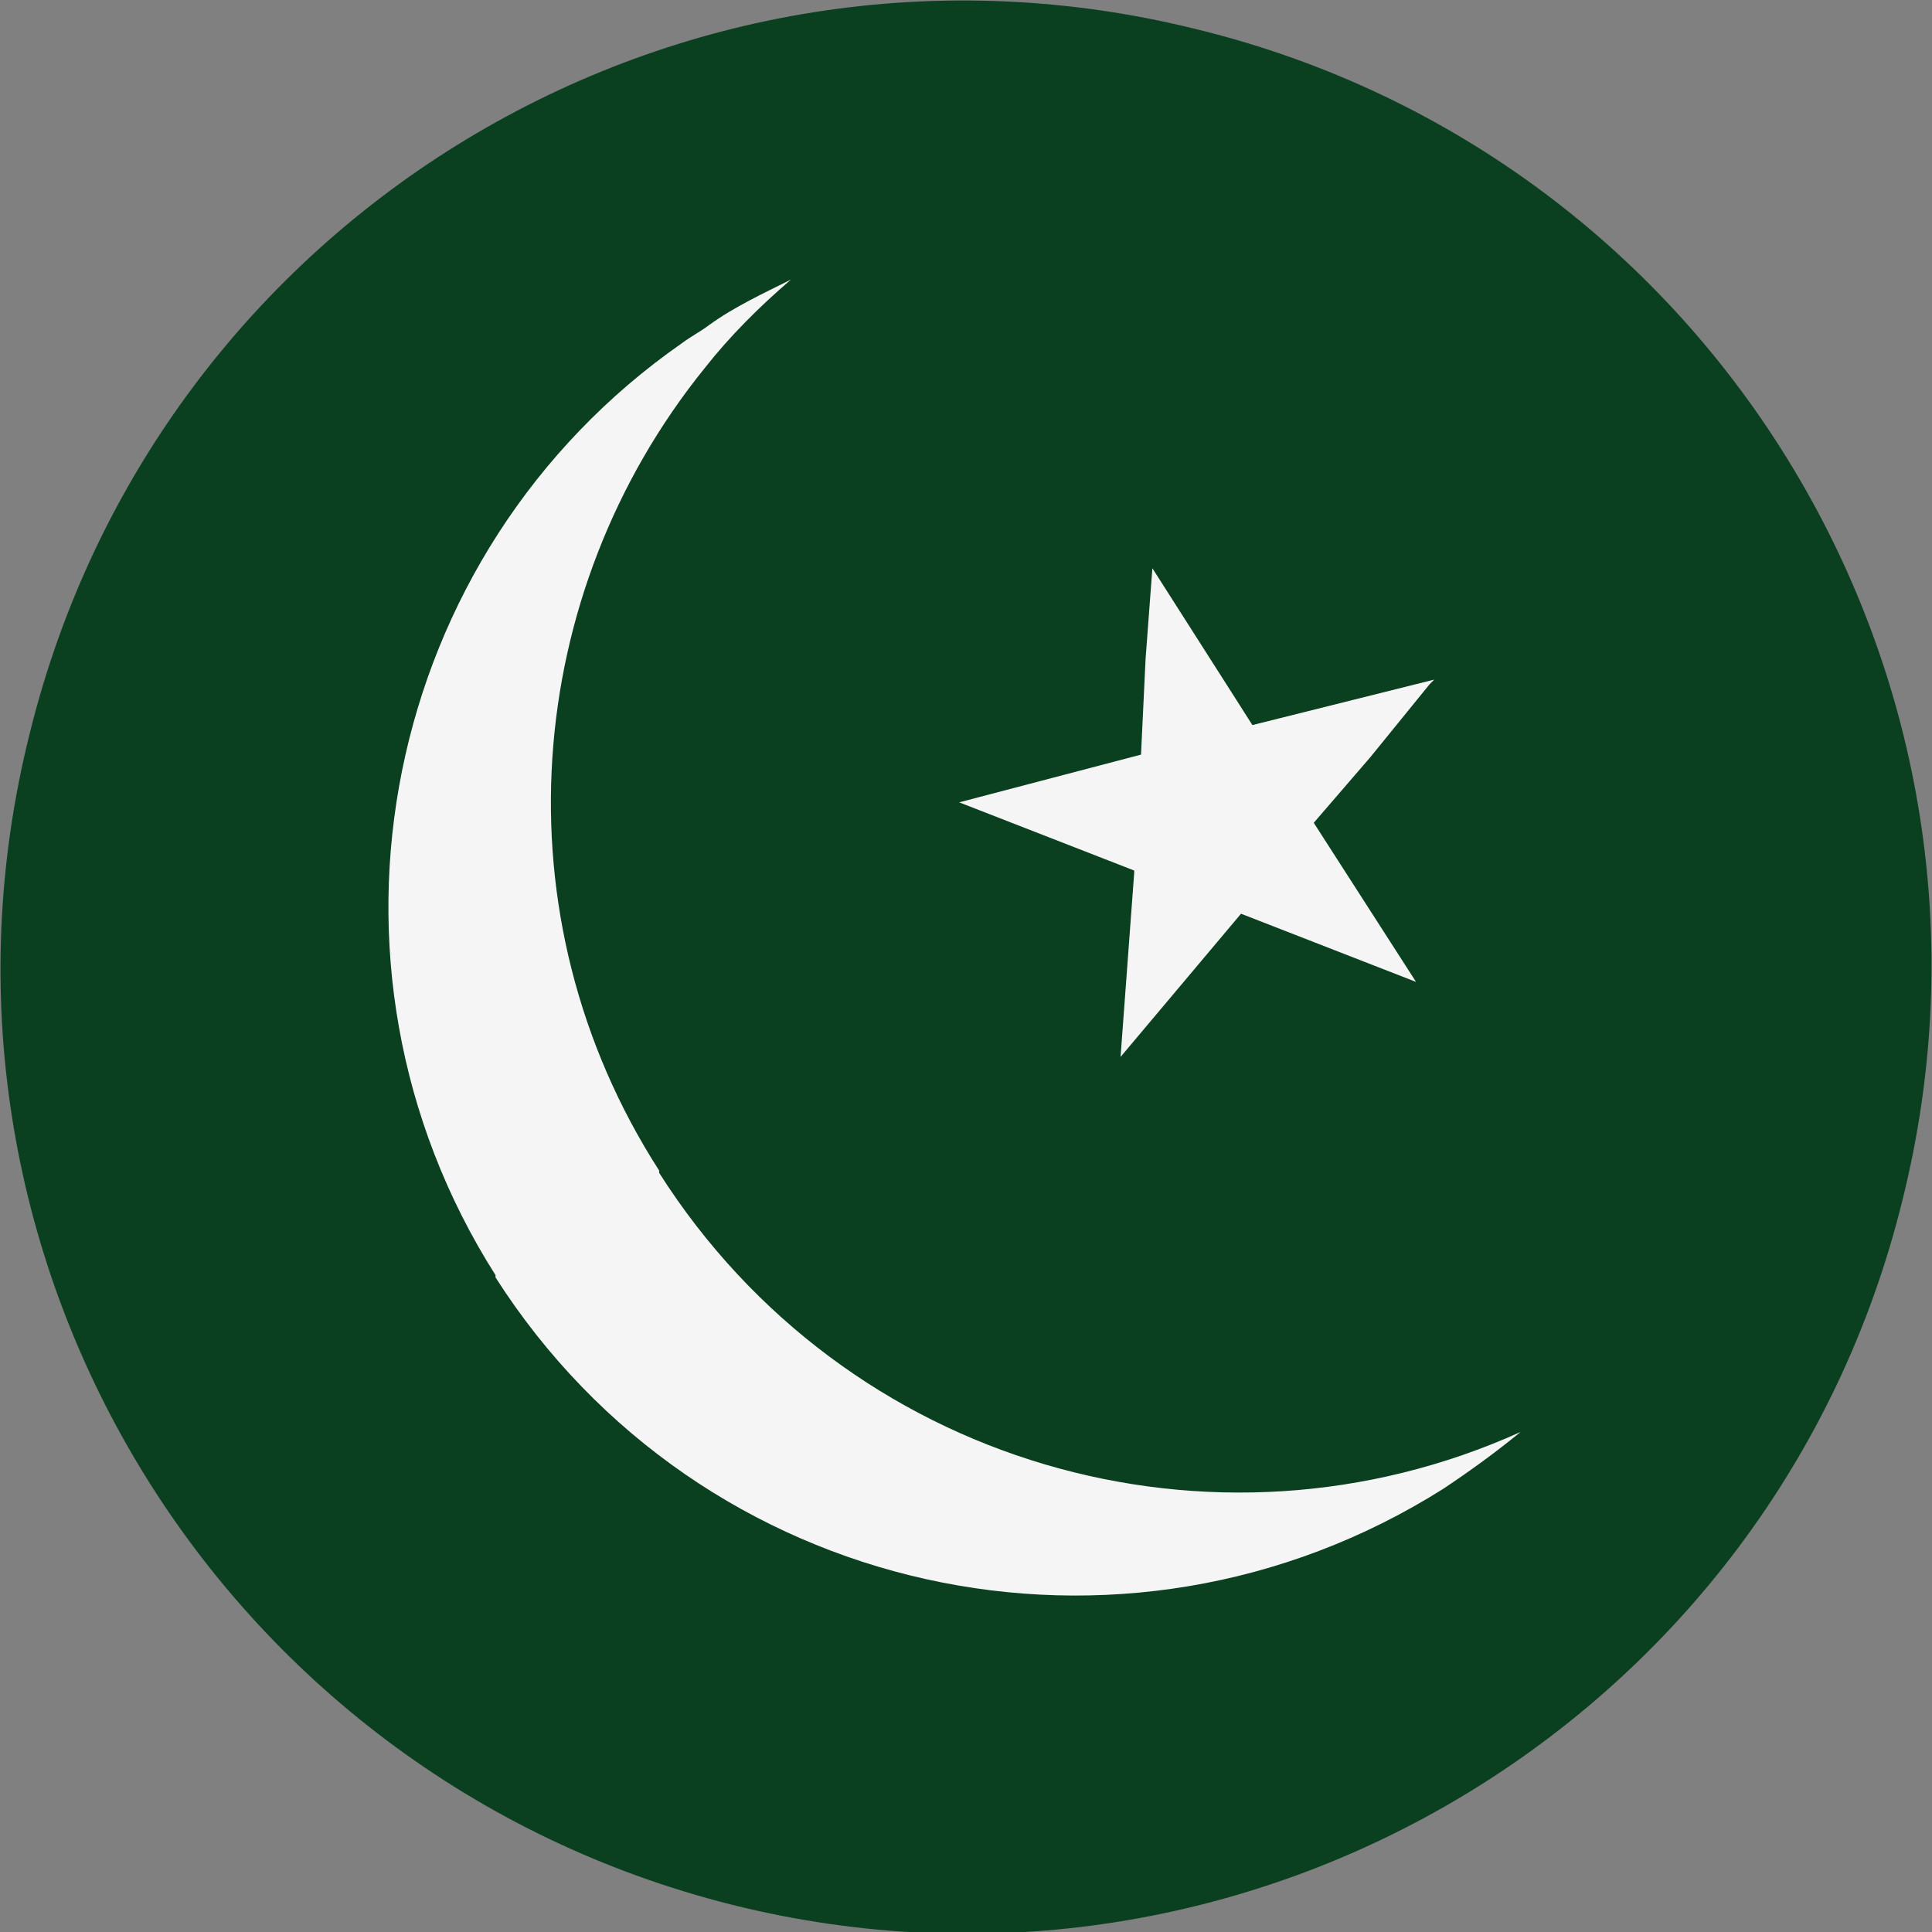 <?xml version="1.0" encoding="utf-8"?>
<!-- Generator: Adobe Illustrator 24.0.1, SVG Export Plug-In . SVG Version: 6.00 Build 0)  -->
<svg version="1.1" id="katman_1" xmlns="http://www.w3.org/2000/svg" xmlns:xlink="http://www.w3.org/1999/xlink" x="0px" y="0px"
	 viewBox="0 0 85 85" style="enable-background:new 0 0 85 85;" xml:space="preserve">
<rect x="0" y="0" width="85" height="85" fill="#808080" stroke="none"/>
<style type="text/css">
	.st0{fill:#0A3F1F;}
	.st1{fill:#F5F5F5;}
</style>
<g>
	<path class="st0" d="M1.3,32.3C6.9,9.5,29.9-4.4,52.7,1.3c22.8,5.6,36.7,28.7,31,51.5c-5.6,22.8-28.7,36.7-51.5,31
		C9.5,78.1-4.4,55.1,1.3,32.3"/>
	<g>
		<polygon class="st1" points="50.2,33.2 42.2,35.3 49.9,38.3 49.9,38.4 49.3,46.5 54.6,40.2 62.3,43.2 57.8,36.2 60.3,33.3 
			62.9,30.1 63.1,29.9 56.3,31.6 55.1,31.9 54.4,30.8 50.7,25 50.4,29 		"/>
		<path class="st1" d="M66.9,63C53.4,69.1,37.2,64.5,29,51.6c0,0,0,0,0-0.1C21.8,40.3,23,26.1,31,16.2c1.1-1.4,2.4-2.7,3.8-3.9
			c-1.2,0.6-2.5,1.2-3.6,2c-0.4,0.3-0.8,0.5-1.2,0.8c-13.2,9.2-16.9,27.3-8.2,41l0,0.1c9,14.1,27.6,18.2,41.7,9.3
			C64.7,64.7,65.8,63.9,66.9,63z"/>
	</g>
</g>
</svg>
